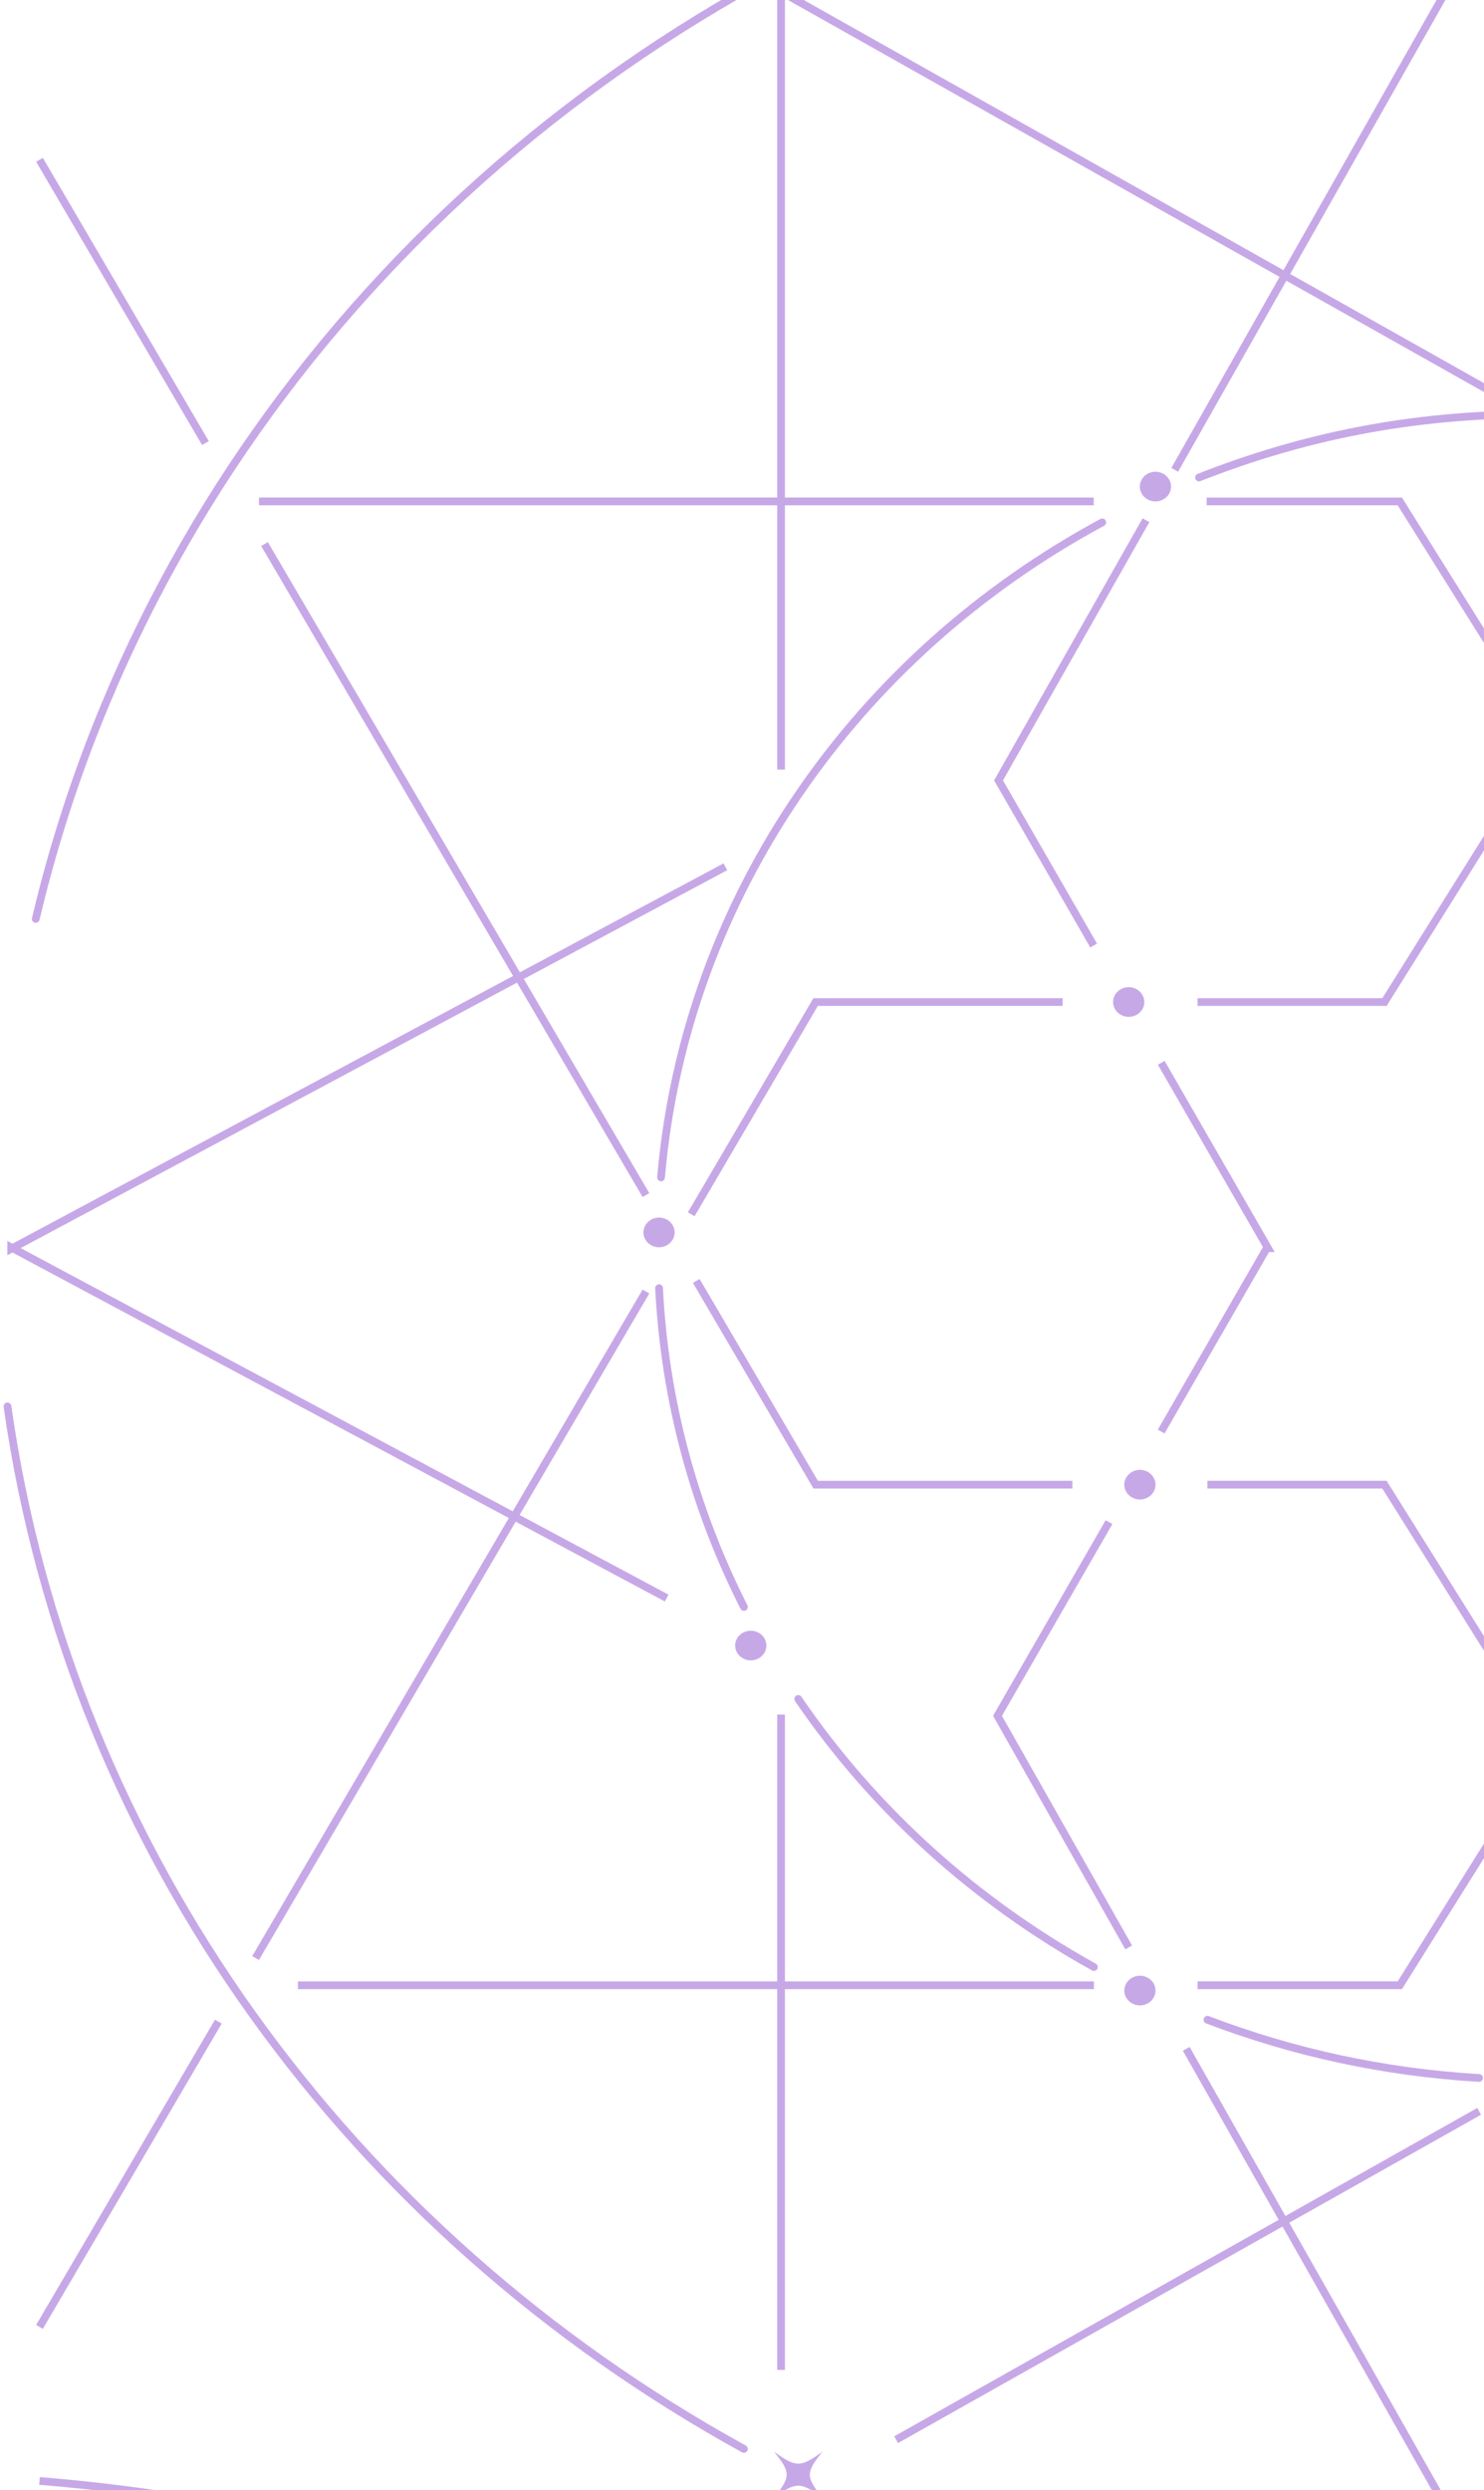 <svg width="180" height="302" viewBox="0 0 180 302" fill="none" xmlns="http://www.w3.org/2000/svg">
<path d="M26.484 245.169L4.789 282.189" stroke="#C7A8E7" stroke-width="0.94" stroke-miterlimit="10"/>
<path d="M78.349 156.629L31.002 237.459" stroke="#C7A8E7" stroke-width="0.94" stroke-miterlimit="10"/>
<path d="M128.896 121.519L98.928 121.519L83.843 147.259" stroke="#C7A8E7" stroke-width="0.94" stroke-miterlimit="10"/>
<path d="M183.222 97.1L167.928 121.52L145.254 121.52" stroke="#C7A8E7" stroke-width="0.94" stroke-miterlimit="10"/>
<path d="M146.358 60.809L169.79 60.809L183.822 83.199" stroke="#C7A8E7" stroke-width="0.94" stroke-miterlimit="10"/>
<path d="M31.412 60.809L132.665 60.809" stroke="#C7A8E7" stroke-width="0.94" stroke-miterlimit="10"/>
<path d="M24.916 53.73L4.79 19.38" stroke="#C7A8E7" stroke-width="0.94" stroke-miterlimit="10"/>
<path d="M78.348 144.929L32.085 65.979" stroke="#C7A8E7" stroke-width="0.94" stroke-miterlimit="10"/>
<path d="M130.074 180.05L98.937 180.05L84.453 155.34" stroke="#C7A8E7" stroke-width="0.94" stroke-miterlimit="10"/>
<path d="M183.833 205.429L167.927 180.049L146.454 180.049" stroke="#C7A8E7" stroke-width="0.94" stroke-miterlimit="10"/>
<path d="M145.253 240.759L169.79 240.759L183.221 219.309" stroke="#C7A8E7" stroke-width="0.94" stroke-miterlimit="10"/>
<path d="M36.137 240.76L132.684 240.76" stroke="#C7A8E7" stroke-width="0.94" stroke-miterlimit="10"/>
<path d="M142.486 56.979C156.075 33.019 169.654 9.049 183.233 -14.921" stroke="#C7A8E7" stroke-width="0.94" stroke-miterlimit="10"/>
<path d="M132.653 114.669C128.8 107.989 124.969 101.319 121.116 94.639C127.085 84.129 133.032 73.599 139 63.089" stroke="#C7A8E7" stroke-width="0.94" stroke-miterlimit="10"/>
<path d="M140.843 173.609C145.117 166.199 149.38 158.789 153.654 151.369L153.801 151.369C149.485 143.879 145.17 136.379 140.854 128.889" stroke="#C7A8E7" stroke-width="0.94" stroke-miterlimit="10"/>
<path d="M136.906 236.171C131.601 226.811 126.285 217.441 120.991 208.081C125.496 200.251 130.012 192.421 134.517 184.591" stroke="#C7A8E7" stroke-width="0.94" stroke-miterlimit="10"/>
<path d="M182.433 316.479C169.58 293.809 156.738 271.139 143.886 248.469" stroke="#C7A8E7" stroke-width="0.94" stroke-miterlimit="10"/>
<path d="M108.695 295.868L179.411 256.048" stroke="#C7A8E7" stroke-width="0.94" stroke-miterlimit="10"/>
<path d="M94.738 207.929L94.738 287.409" stroke="#C7A8E7" stroke-width="0.94" stroke-miterlimit="10"/>
<path d="M87.981 105.12L1.36 151.44L1.36 151.28L80.865 193.8" stroke="#C7A8E7" stroke-width="0.94" stroke-miterlimit="10"/>
<path d="M185.884 50.318L94.737 -1.012L94.737 93.328" stroke="#C7A8E7" stroke-width="0.94" stroke-miterlimit="10"/>
<path d="M171.716 -25.411C176.148 -25.711 180.632 -25.871 185.148 -25.871C252.127 -25.871 310.8 7.879 343.358 58.459" stroke="#C7A8E7" stroke-width="0.94" stroke-linecap="round" stroke-linejoin="round"/>
<path d="M4.337 111.439C17.884 54.129 60.853 7.389 117.369 -13.721" stroke="#C7A8E7" stroke-width="0.94" stroke-linecap="round" stroke-linejoin="round"/>
<path d="M0.906 170.559C8.6 224.629 42.579 270.769 90.232 296.989" stroke="#C7A8E7" stroke-width="0.94" stroke-linecap="round" stroke-linejoin="round"/>
<path d="M395.39 161.21C399.285 257.94 319.896 339.35 218.075 343.05C192.959 343.96 168.833 340.06 146.654 332.22" stroke="#C7A8E7" stroke-width="0.94" stroke-linecap="round" stroke-linejoin="round"/>
<path d="M146.454 244.939C156.739 248.869 167.823 251.319 179.402 251.999" stroke="#C7A8E7" stroke-width="0.94" stroke-linecap="round" stroke-linejoin="round"/>
<path d="M96.821 206.039C105.905 219.359 118.21 230.529 132.684 238.549" stroke="#C7A8E7" stroke-width="0.94" stroke-linecap="round" stroke-linejoin="round"/>
<path d="M79.938 156.22C80.644 170.02 84.265 183.09 90.233 194.88" stroke="#C7A8E7" stroke-width="0.94" stroke-linecap="round" stroke-linejoin="round"/>
<path d="M133.696 63.349C103.938 79.399 83.138 108.699 80.18 142.789" stroke="#C7A8E7" stroke-width="0.94" stroke-linecap="round" stroke-linejoin="round"/>
<path d="M228.169 58.458C215.275 53.178 201.043 50.248 186.106 50.248C171.169 50.248 157.959 52.968 145.433 57.908" stroke="#C7A8E7" stroke-width="0.94" stroke-linecap="round" stroke-linejoin="round"/>
<path d="M138.254 59.009C138.254 58.019 139.106 57.209 140.148 57.209C141.191 57.209 142.043 58.019 142.043 59.009C142.043 59.999 141.191 60.809 140.148 60.809C139.106 60.809 138.254 59.999 138.254 59.009Z" fill="#C7A8E7"/>
<path d="M78.043 149.46C78.043 148.47 78.896 147.66 79.938 147.66C80.98 147.66 81.832 148.47 81.832 149.46C81.832 150.45 80.98 151.26 79.938 151.26C78.896 151.26 78.043 150.45 78.043 149.46Z" fill="#C7A8E7"/>
<path d="M89.169 199.559C89.169 198.569 90.022 197.759 91.064 197.759C92.106 197.759 92.959 198.569 92.959 199.559C92.959 200.549 92.106 201.359 91.064 201.359C90.022 201.359 89.169 200.549 89.169 199.559Z" fill="#C7A8E7"/>
<path d="M136.369 241.399C136.369 240.409 137.222 239.599 138.264 239.599C139.306 239.599 140.159 240.409 140.159 241.399C140.159 242.389 139.306 243.199 138.264 243.199C137.222 243.199 136.369 242.389 136.369 241.399Z" fill="#C7A8E7"/>
<path d="M135.011 121.518C135.011 120.528 135.863 119.718 136.906 119.718C137.948 119.718 138.8 120.528 138.8 121.518C138.8 122.508 137.948 123.318 136.906 123.318C135.863 123.318 135.011 122.508 135.011 121.518Z" fill="#C7A8E7"/>
<path d="M136.369 180.05C136.369 179.06 137.222 178.25 138.264 178.25C139.306 178.25 140.159 179.06 140.159 180.05C140.159 181.04 139.306 181.85 138.264 181.85C137.222 181.85 136.369 181.04 136.369 180.05Z" fill="#C7A8E7"/>
<path d="M99.759 302.899C97.075 300.959 96.559 300.959 93.885 302.899C95.927 300.349 95.927 299.859 93.885 297.319C96.57 299.259 97.085 299.259 99.759 297.319C97.717 299.869 97.717 300.359 99.759 302.899Z" fill="#C7A8E7"/>
<path d="M65.505 314.449C46.442 307.269 26.063 302.609 4.79 300.869" stroke="#C7A8E7" stroke-width="0.94" stroke-miterlimit="10"/>
</svg>
